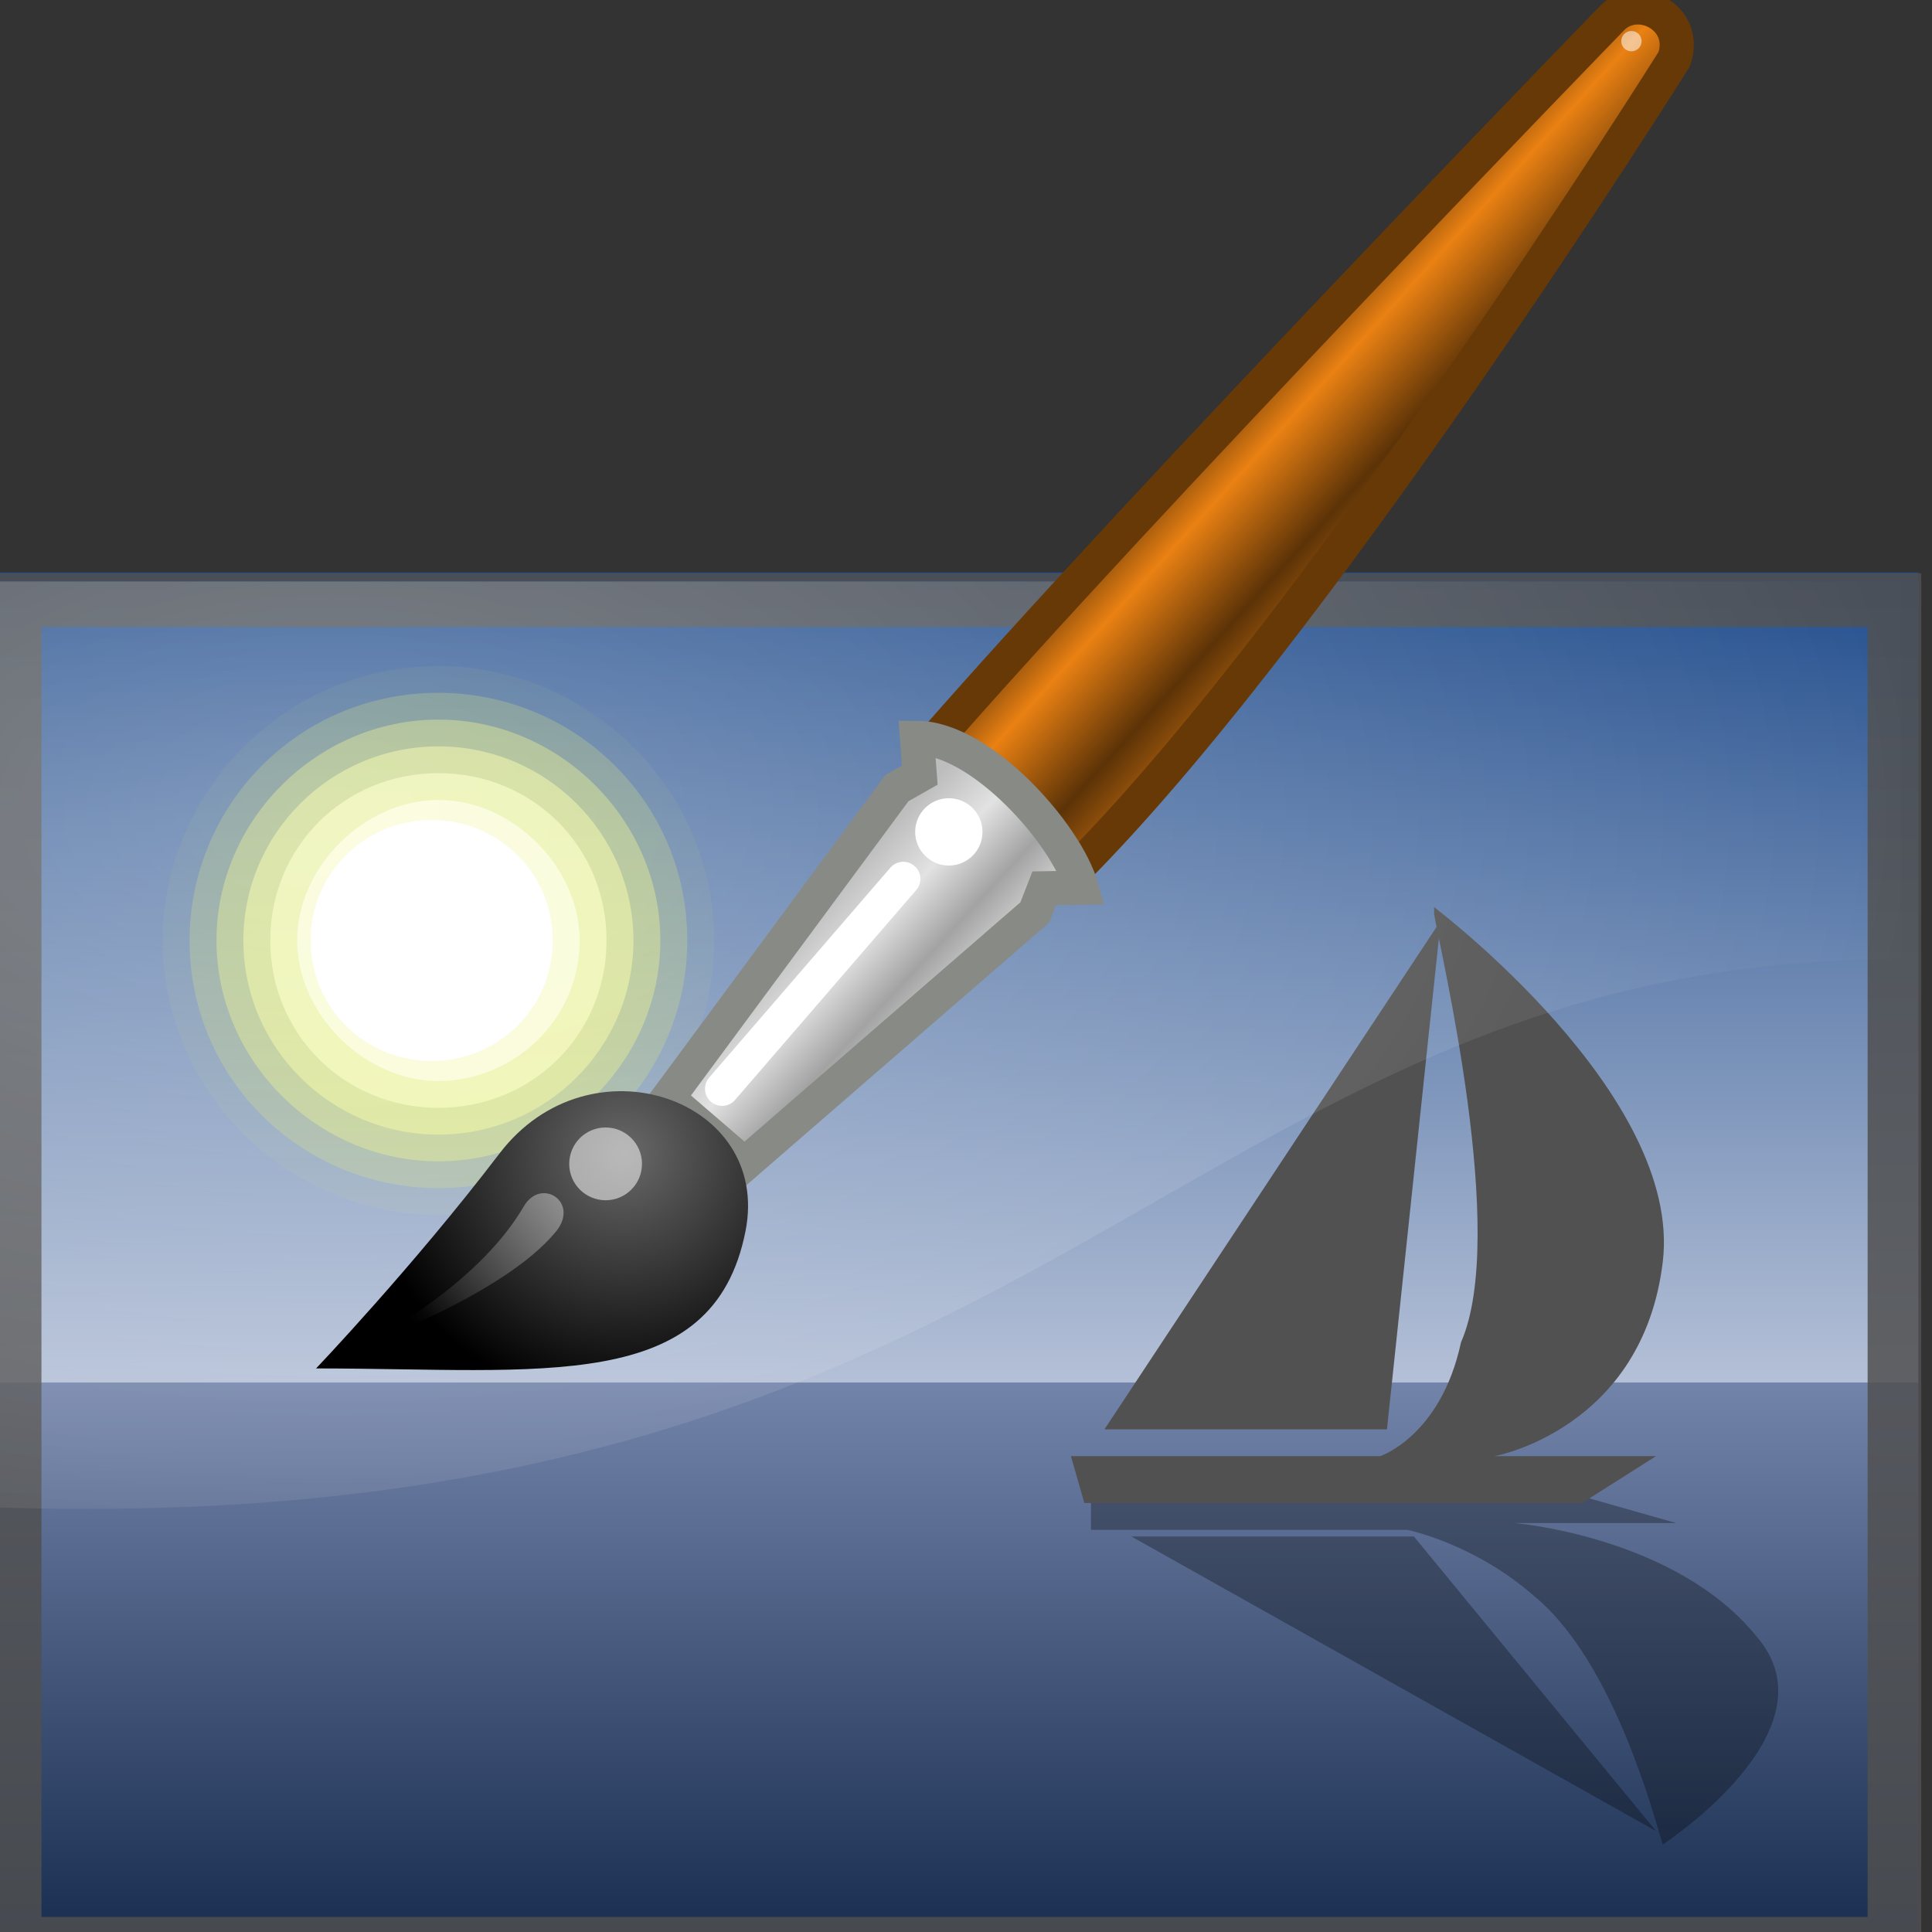 <?xml version="1.0" encoding="UTF-8" standalone="no"?>
<!-- Created with Inkscape (http://www.inkscape.org/) -->

<svg
   xmlns:dc="http://purl.org/dc/elements/1.1/"
   xmlns:cc="http://creativecommons.org/ns#"
   xmlns:rdf="http://www.w3.org/1999/02/22-rdf-syntax-ns#"
   xmlns:svg="http://www.w3.org/2000/svg"
   xmlns="http://www.w3.org/2000/svg"
   xmlns:xlink="http://www.w3.org/1999/xlink"
   xmlns:sodipodi="http://sodipodi.sourceforge.net/DTD/sodipodi-0.dtd"
   xmlns:inkscape="http://www.inkscape.org/namespaces/inkscape"
   width="32"
   height="32"
   id="svg18792"
   version="1.1"
   inkscape:version="0.91 r13725"
   viewBox="0 0 32 32"
   sodipodi:docname="user_icon.svg">
  <rect x="0" y="0" width="32" height="32" fill="#333333" stroke="none"/>
  <defs
     id="defs18794">
    <linearGradient
       id="linearGradient19965">
      <stop
         id="stop19967"
         offset="0"
         style="stop-color:#ffffff;stop-opacity:0.957" />
      <stop
         id="stop19969"
         offset="1"
         style="stop-color:#ffffff;stop-opacity:0" />
    </linearGradient>
    <linearGradient
       id="linearGradient12496-4">
      <stop
         style="stop-color:#dcdcdc;stop-opacity:1"
         offset="0"
         id="stop12498-6" />
      <stop
         style="stop-color:#ffffff;stop-opacity:1"
         offset="1"
         id="stop12500-2" />
    </linearGradient>
    <linearGradient
       id="linearGradient15516-1-8">
      <stop
         style="stop-color:#dc7fcf;stop-opacity:1"
         offset="0"
         id="stop15518-1-5" />
      <stop
         style="stop-color:#a8bef9;stop-opacity:1"
         offset="1"
         id="stop15520-5-0" />
    </linearGradient>
    <linearGradient
       id="linearGradient20602-6">
      <stop
         style="stop-color:#c2c2f1;stop-opacity:1"
         offset="0"
         id="stop20604-5" />
      <stop
         style="stop-color:#ffffff;stop-opacity:1"
         offset="1"
         id="stop20606-0" />
    </linearGradient>
    <linearGradient
       id="linearGradient20574-8">
      <stop
         id="stop20576-6"
         offset="0"
         style="stop-color:#cccccc;stop-opacity:1" />
      <stop
         id="stop20578-0"
         offset="1"
         style="stop-color:#ffffff;stop-opacity:1" />
    </linearGradient>
    <linearGradient
       id="linearGradient20584-4">
      <stop
         id="stop20586-8"
         offset="0"
         style="stop-color:#a6a6c6;stop-opacity:1" />
      <stop
         id="stop20588-6"
         offset="1"
         style="stop-color:#c2c2f1;stop-opacity:1" />
    </linearGradient>
    <linearGradient
       id="linearGradient20409-9">
      <stop
         id="stop20411-3"
         offset="0"
         style="stop-color:#36d200;stop-opacity:1;" />
      <stop
         id="stop20413-4"
         offset="1"
         style="stop-color:#ffffff;stop-opacity:1;" />
    </linearGradient>
    <linearGradient
       id="linearGradient13706-3">
      <stop
         id="stop13708-7"
         offset="0"
         style="stop-color:#f1d103;stop-opacity:1;" />
      <stop
         id="stop13710-8"
         offset="1"
         style="stop-color:#f7cd03;stop-opacity:1" />
    </linearGradient>
    <linearGradient
       id="linearGradient4318-5">
      <stop
         id="stop4320-98"
         offset="0"
         style="stop-color:#ff9e3b;stop-opacity:1" />
      <stop
         id="stop4322-4"
         offset="1"
         style="stop-color:#e47800;stop-opacity:1;" />
    </linearGradient>
    <linearGradient
       id="linearGradient4568">
      <stop
         style="stop-color:#00ff00;stop-opacity:1;"
         offset="0"
         id="stop4570" />
      <stop
         style="stop-color:#226122;stop-opacity:1;"
         offset="1"
         id="stop4572" />
    </linearGradient>
    <linearGradient
       id="linearGradient4738">
      <stop
         style="stop-color:#ffffff;stop-opacity:0.727;"
         offset="0"
         id="stop4740" />
      <stop
         style="stop-color:#ffffff;stop-opacity:1;"
         offset="1"
         id="stop4742" />
    </linearGradient>
    <linearGradient
       y2="390.783"
       x2="311.274"
       y1="377.953"
       x1="302.736"
       gradientTransform="matrix(0.59,0,0,0.556,-179.176,-209.248)"
       gradientUnits="userSpaceOnUse"
       id="linearGradient2468-5"
       xlink:href="#linearGradient4738"
       inkscape:collect="always" />
    <linearGradient
       inkscape:collect="always"
       xlink:href="#linearGradient7648-4"
       id="linearGradient8827"
       gradientUnits="userSpaceOnUse"
       gradientTransform="matrix(1.099,0,0,-0.798,-1.954,37.324)"
       x1="21.933"
       y1="24.627"
       x2="21.933"
       y2="7.109" />
    <linearGradient
       y2="7.109"
       x2="21.933"
       y1="24.627"
       x1="21.933"
       gradientUnits="userSpaceOnUse"
       id="linearGradient7648-4">
      <stop
         id="stop7650"
         style="stop-color:#8595bc;stop-opacity:1;"
         offset="0" />
      <stop
         id="stop7652"
         style="stop-color:#041a3b;stop-opacity:1;"
         offset="1" />
    </linearGradient>
    <linearGradient
       inkscape:collect="always"
       xlink:href="#aigrd3"
       id="linearGradient8829"
       gradientUnits="userSpaceOnUse"
       gradientTransform="matrix(1.099,0,0,1.107,-1.954,-4.922)"
       x1="21.933"
       y1="24.627"
       x2="21.933"
       y2="7.109" />
    <linearGradient
       id="aigrd3"
       gradientUnits="userSpaceOnUse"
       x1="21.933"
       y1="24.627"
       x2="21.933"
       y2="7.109">
      <stop
         offset="0"
         style="stop-color:#D0D6E5;stroke-dasharray:none;stroke-miterlimit:4;stroke-width:1.217"
         id="stop16199" />
      <stop
         offset="1"
         style="stop-color:#093A80;stroke-dasharray:none;stroke-miterlimit:4;stroke-width:1.217"
         id="stop16201" />
    </linearGradient>
    <radialGradient
       inkscape:collect="always"
       xlink:href="#linearGradient19965"
       id="radialGradient8831"
       gradientUnits="userSpaceOnUse"
       gradientTransform="matrix(1.526,0,0,0.88,-323.447,948.883)"
       cx="12.7"
       cy="10.405"
       fx="12.7"
       fy="10.405"
       r="19.969" />
    <linearGradient
       inkscape:collect="always"
       xlink:href="#linearGradient6951"
       id="linearGradient8833"
       gradientUnits="userSpaceOnUse"
       gradientTransform="translate(-166.441,731.009)"
       x1="28.059"
       y1="18.868"
       x2="33.437"
       y2="23.743" />
    <linearGradient
       id="linearGradient6951">
      <stop
         id="stop6953"
         offset="0"
         style="stop-color:#6e3d09;stop-opacity:1;" />
      <stop
         style="stop-color:#ea8113;stop-opacity:1;"
         offset="0.242"
         id="stop6959" />
      <stop
         id="stop6961-0"
         offset="0.621"
         style="stop-color:#5c3307;stop-opacity:1;" />
      <stop
         id="stop6955"
         offset="1"
         style="stop-color:#e07c12;stop-opacity:1;" />
    </linearGradient>
    <linearGradient
       inkscape:collect="always"
       xlink:href="#linearGradient6939"
       id="linearGradient8835"
       gradientUnits="userSpaceOnUse"
       gradientTransform="translate(-166.441,731.009)"
       x1="19.395"
       y1="30.001"
       x2="23.109"
       y2="33.439" />
    <linearGradient
       id="linearGradient6939">
      <stop
         id="stop6941"
         offset="0"
         style="stop-color:#bdbdbd;stop-opacity:1;" />
      <stop
         style="stop-color:#e2e2e2;stop-opacity:1;"
         offset="0.333"
         id="stop6947" />
      <stop
         id="stop6949"
         offset="0.667"
         style="stop-color:#a3a3a3;stop-opacity:1;" />
      <stop
         id="stop6943"
         offset="1"
         style="stop-color:#dddddd;stop-opacity:1;" />
    </linearGradient>
    <radialGradient
       inkscape:collect="always"
       xlink:href="#linearGradient6963-9"
       id="radialGradient8837"
       gradientUnits="userSpaceOnUse"
       gradientTransform="matrix(0.995,0,0,0.969,-167.117,732.978)"
       cx="15.415"
       cy="35.357"
       fx="15.415"
       fy="35.357"
       r="7.579" />
    <linearGradient
       id="linearGradient6963-9">
      <stop
         id="stop6965"
         offset="0"
         style="stop-color:#696969;stop-opacity:1;" />
      <stop
         id="stop6967"
         offset="1"
         style="stop-color:#000000;stop-opacity:1;" />
    </linearGradient>
    <linearGradient
       inkscape:collect="always"
       xlink:href="#linearGradient19965"
       id="linearGradient8839"
       gradientUnits="userSpaceOnUse"
       gradientTransform="matrix(0.852,0,0,0.852,-164.209,736.566)"
       x1="13.236"
       y1="37.752"
       x2="7.752"
       y2="42.282" />
  </defs>
  <sodipodi:namedview
     id="base"
     pagecolor="#ffffff"
     bordercolor="#666666"
     borderopacity="1.0"
     inkscape:pageopacity="0.0"
     inkscape:pageshadow="2"
     inkscape:zoom="16.822941"
     inkscape:cx="4.3813553"
     inkscape:cy="7.2020661"
     inkscape:current-layer="layer1"
     showgrid="true"
     inkscape:grid-bbox="true"
     inkscape:document-units="px"
     inkscape:window-width="1394"
     inkscape:window-height="818"
     inkscape:window-x="164"
     inkscape:window-y="86"
     inkscape:window-maximized="0" />
  <g
     id="layer1"
     inkscape:label="Layer 1"
     inkscape:groupmode="layer"
     transform="translate(0,16)">
    <g
       id="g20335"
       transform="matrix(2,0,0,2,-0.045,-16.188)">
      <g
         transform="matrix(0.444,0,0,0.444,137.759,-418.548)"
         id="g8532">
        <g
           id="g7654"
           transform="matrix(1.055,0,0,1.05,-316.259,948.065)">
          <path
             id="path7644"
             d="m 5.513,30 34.131,0 0,-10.373 -34.131,0 0,10.373 z"
             style="fill:url(#linearGradient8827);fill-opacity:1;fill-rule:nonzero;stroke:none"
             inkscape:connector-curvature="0" />
          <path
             style="fill:url(#linearGradient8829);fill-rule:nonzero;stroke:none"
             d="m 5.513,5.238 34.131,0 0,14.39 -34.131,0 0,-14.39 z"
             id="path16203"
             inkscape:connector-curvature="0" />
          <g
             id="g16205"
             style="fill-rule:nonzero;stroke:#000000;stroke-width:1.156;stroke-miterlimit:4"
             transform="matrix(1.189,0,0,1.189,-3.525,-6.535)">
            <g
               id="g16207">
              <path
                 style="opacity:0.05;fill:#e8f52f;stroke:none"
                 d="m 18.4,15.4 c 0,2.2 -1.8,4.1 -4.1,4.1 -2.2,0 -4.1,-1.8 -4.1,-4.1 0,-2.2 1.8,-4.1 4.1,-4.1 2.2,0 4.1,1.8 4.1,4.1 z"
                 id="path16209"
                 inkscape:connector-curvature="0" />
              <path
                 style="opacity:0.208;fill:#ecf751;stroke:none"
                 d="m 18,15.4 c 0,2 -1.6,3.7 -3.7,3.7 -2,0 -3.7,-1.6 -3.7,-3.7 0,-2 1.6,-3.7 3.7,-3.7 2,0 3.7,1.6 3.7,3.7 l 0,0 z"
                 id="path16211"
                 inkscape:connector-curvature="0" />
              <path
                 style="opacity:0.367;fill:#f0f972;stroke:none"
                 d="m 17.6,15.4 c 0,1.8 -1.5,3.3 -3.3,3.3 -1.8,0 -3.3,-1.5 -3.3,-3.3 0,-1.8 1.5,-3.3 3.3,-3.3 1.8,0 3.3,1.5 3.3,3.3 l 0,0 z"
                 id="path16213"
                 inkscape:connector-curvature="0" />
              <path
                 style="opacity:0.525;fill:#f4fa95;stroke:none"
                 d="m 17.2,15.4 c 0,1.6 -1.3,2.9 -2.9,2.9 -1.6,0 -2.9,-1.3 -2.9,-2.9 0,-1.6 1.3,-2.9 2.9,-2.9 1.6,0 2.9,1.3 2.9,2.9 z"
                 id="path16215"
                 inkscape:connector-curvature="0" />
              <path
                 style="opacity:0.683;fill:#f7fcb7;stroke:none"
                 d="m 16.8,15.4 c 0,1.4 -1.1,2.5 -2.5,2.5 -1.4,0 -2.5,-1.1 -2.5,-2.5 0,-1.4 1.1,-2.5 2.5,-2.5 1.4,0 2.5,1.1 2.5,2.5 l 0,0 z"
                 id="path16217"
                 inkscape:connector-curvature="0" />
              <path
                 style="opacity:0.842;fill:#fbfddb;stroke:none"
                 d="m 16.4,15.4 c 0,1.2 -1,2.1 -2.1,2.1 -1.1,0 -2.1,-1 -2.1,-2.1 0,-1.1 1,-2.1 2.1,-2.1 1.1,0 2.1,1 2.1,2.1 z"
                 id="path16219"
                 inkscape:connector-curvature="0" />
              <path
                 style="fill:#ffffff;stroke:none"
                 d="m 16,15.4 c 0,1 -0.8,1.8 -1.8,1.8 -1,0 -1.8,-0.8 -1.8,-1.8 0,-1 0.8,-1.8 1.8,-1.8 1,0 1.8,0.8 1.8,1.8 l 0,0 z"
                 id="path16221"
                 inkscape:connector-curvature="0" />
            </g>
          </g>
          <path
             style="opacity:0.3;fill-rule:nonzero;stroke:none"
             d="m 25.016,21.649 8.681,0 1.665,0.476 -2.854,0 c 0,0 2.854,0.238 4.281,2.022 1.427,1.665 -1.665,3.687 -1.665,3.687 0,0 0,0 0,0 -0.119,-0.357 -0.832,-3.211 -2.26,-4.4 -1.07,-0.951 -2.26,-1.189 -2.26,-1.189 l -5.589,0 0,-0.476 0,-0.119 z"
             id="path16223"
             inkscape:connector-curvature="0" />
          <path
             style="opacity:0.3;fill-rule:nonzero;stroke:none"
             d="m 30.724,22.363 -4.995,0 9.276,5.233 -4.281,-5.233 0,0 z"
             id="path16225"
             inkscape:connector-curvature="0" />
          <path
             style="fill:#515151;fill-rule:nonzero;stroke:none"
             d="m 25.016,21.768 8.681,0 1.308,-0.832 -2.854,0 c 0,0 2.616,-0.476 2.973,-3.449 0.357,-2.973 -4.043,-6.303 -4.043,-6.303 0,0 0,0 0,0.119 0.119,0.714 1.308,5.708 0.476,7.611 -0.357,1.665 -1.427,2.022 -1.427,2.022 l -5.47,0 0.238,0.832 0.119,0 z"
             id="path16227"
             inkscape:connector-curvature="0" />
          <path
             style="fill:#515151;fill-rule:nonzero;stroke:none"
             d="m 30.248,20.46 -4.995,0 5.946,-9.038 -0.951,9.038 z"
             id="path16229"
             inkscape:connector-curvature="0" />
        </g>
        <rect
           style="color:#000000;display:inline;overflow:visible;visibility:visible;opacity:0.847;fill:none;stroke:#4f4f4f;stroke-width:1;stroke-linecap:butt;stroke-linejoin:miter;stroke-miterlimit:4;stroke-dasharray:none;stroke-dashoffset:0;stroke-opacity:1;marker:none"
           id="rect8163"
           width="35.062"
           height="25.062"
           x="-309.944"
           y="954.08" />
        <path
           style="color:#000000;display:inline;overflow:visible;visibility:visible;opacity:0.301;fill:url(#radialGradient8831);fill-opacity:1;fill-rule:nonzero;stroke:none;stroke-width:1;marker:none"
           d="m -310.394,953.733 0,17.267 c 19.918,0.695 22.145,-10.223 35.63,-10.223 l 0,-7.044 -35.63,0 z"
           id="rect8150"
           sodipodi:nodetypes="ccccc"
           inkscape:connector-curvature="0" />
      </g>
      <g
         transform="matrix(0.283,0,0,0.283,48.14,-207.484)"
         id="g8779">
        <path
           style="color:#000000;display:inline;overflow:visible;visibility:visible;fill:url(#linearGradient8833);fill-opacity:1;fill-rule:nonzero;stroke:#673907;stroke-width:1;stroke-linecap:round;stroke-linejoin:miter;stroke-miterlimit:4;stroke-dasharray:none;stroke-dashoffset:0;stroke-opacity:1;marker:none"
           d="m -142.883,755.398 4.066,3.801 c 7.188,-7.062 17.783,-23.977 17.783,-23.977 0.429,-1.224 -1.087,-1.996 -1.846,-1.171 0,0 -13.69,14.097 -20.003,21.347 z"
           id="path6937"
           inkscape:r_cx="true"
           inkscape:r_cy="true"
           sodipodi:nodetypes="ccssc"
           inkscape:connector-curvature="0" />
        <path
           style="color:#000000;display:inline;overflow:visible;visibility:visible;fill:url(#linearGradient8835);fill-opacity:1;fill-rule:nonzero;stroke:#888a85;stroke-width:1;stroke-linecap:round;stroke-linejoin:miter;stroke-miterlimit:4;stroke-dasharray:none;stroke-dashoffset:0;stroke-opacity:1;marker:none"
           d="m -150.484,765.625 2.246,1.934 8.493,-7.367 0.275,-0.706 1.094,-0.018 c -0.438,-1.562 -2.942,-4.383 -4.817,-4.383 l 0.082,1.09 -0.67,0.38 -6.704,9.07 z"
           id="path6935"
           inkscape:r_cx="true"
           inkscape:r_cy="true"
           sodipodi:nodetypes="ccccccccc"
           inkscape:connector-curvature="0" />
        <path
           style="color:#000000;display:inline;overflow:visible;visibility:visible;fill:url(#radialGradient8837);fill-opacity:1;fill-rule:nonzero;stroke:none;stroke-width:0.2;marker:none"
           d="m -160.777,773.536 c 6.605,0 11.618,0.787 12.567,-4.019 0.765,-3.873 -4.56,-5.728 -7.199,-2.271 -2.542,3.33 -5.368,6.29 -5.368,6.29 z"
           id="path6933"
           inkscape:r_cx="true"
           inkscape:r_cy="true"
           sodipodi:nodetypes="cssc"
           inkscape:connector-curvature="0" />
        <circle
           r="1.25"
           cy="37.75"
           cx="7.625"
           style="color:#000000;display:inline;overflow:visible;visibility:visible;opacity:0.528;fill:#ffffff;fill-opacity:1;fill-rule:nonzero;stroke:none;stroke-width:1;marker:none"
           id="path6971"
           inkscape:r_cx="true"
           inkscape:r_cy="true"
           transform="matrix(0.852,0,0,0.852,-158.801,735.387)" />
        <circle
           r="1.25"
           cy="37.75"
           cx="7.625"
           transform="matrix(0.788,0,0,0.788,-148.269,728.088)"
           inkscape:r_cy="true"
           inkscape:r_cx="true"
           id="path6983"
           style="color:#000000;display:inline;overflow:visible;visibility:visible;fill:#ffffff;fill-opacity:1;fill-rule:nonzero;stroke:none;stroke-width:1;marker:none" />
        <path
           style="color:#000000;display:inline;overflow:visible;visibility:visible;fill:none;stroke:#ffffff;stroke-width:1;stroke-linecap:round;stroke-linejoin:round;stroke-miterlimit:4;stroke-dasharray:none;stroke-dashoffset:0;stroke-opacity:1;marker:none"
           d="m -143.593,759.21 -5.303,6.143"
           id="path6985"
           inkscape:r_cx="true"
           inkscape:r_cy="true"
           inkscape:connector-curvature="0" />
        <path
           style="color:#000000;display:inline;overflow:visible;visibility:visible;opacity:0.428;fill:url(#linearGradient8839);fill-opacity:1;fill-rule:nonzero;stroke:none;stroke-width:1;marker:none"
           d="m -159.463,772.881 c 0,0 3.341,-1.642 4.765,-4.087 0.504,-0.865 1.644,-0.127 0.942,0.735 -1.518,1.86 -5.706,3.352 -5.706,3.352 z"
           id="path1571"
           inkscape:r_cx="true"
           inkscape:r_cy="true"
           sodipodi:nodetypes="cssc"
           inkscape:connector-curvature="0" />
        <circle
           r="1.25"
           cy="37.75"
           cx="7.625"
           style="color:#000000;display:inline;overflow:visible;visibility:visible;opacity:0.533;fill:#ffffff;fill-opacity:1;fill-rule:nonzero;stroke:none;stroke-width:1;marker:none"
           id="path2454"
           inkscape:r_cx="true"
           inkscape:r_cy="true"
           transform="matrix(0.238,0,0,0.238,-124.1,725.711)" />
      </g>
    </g>
  </g>
</svg>

